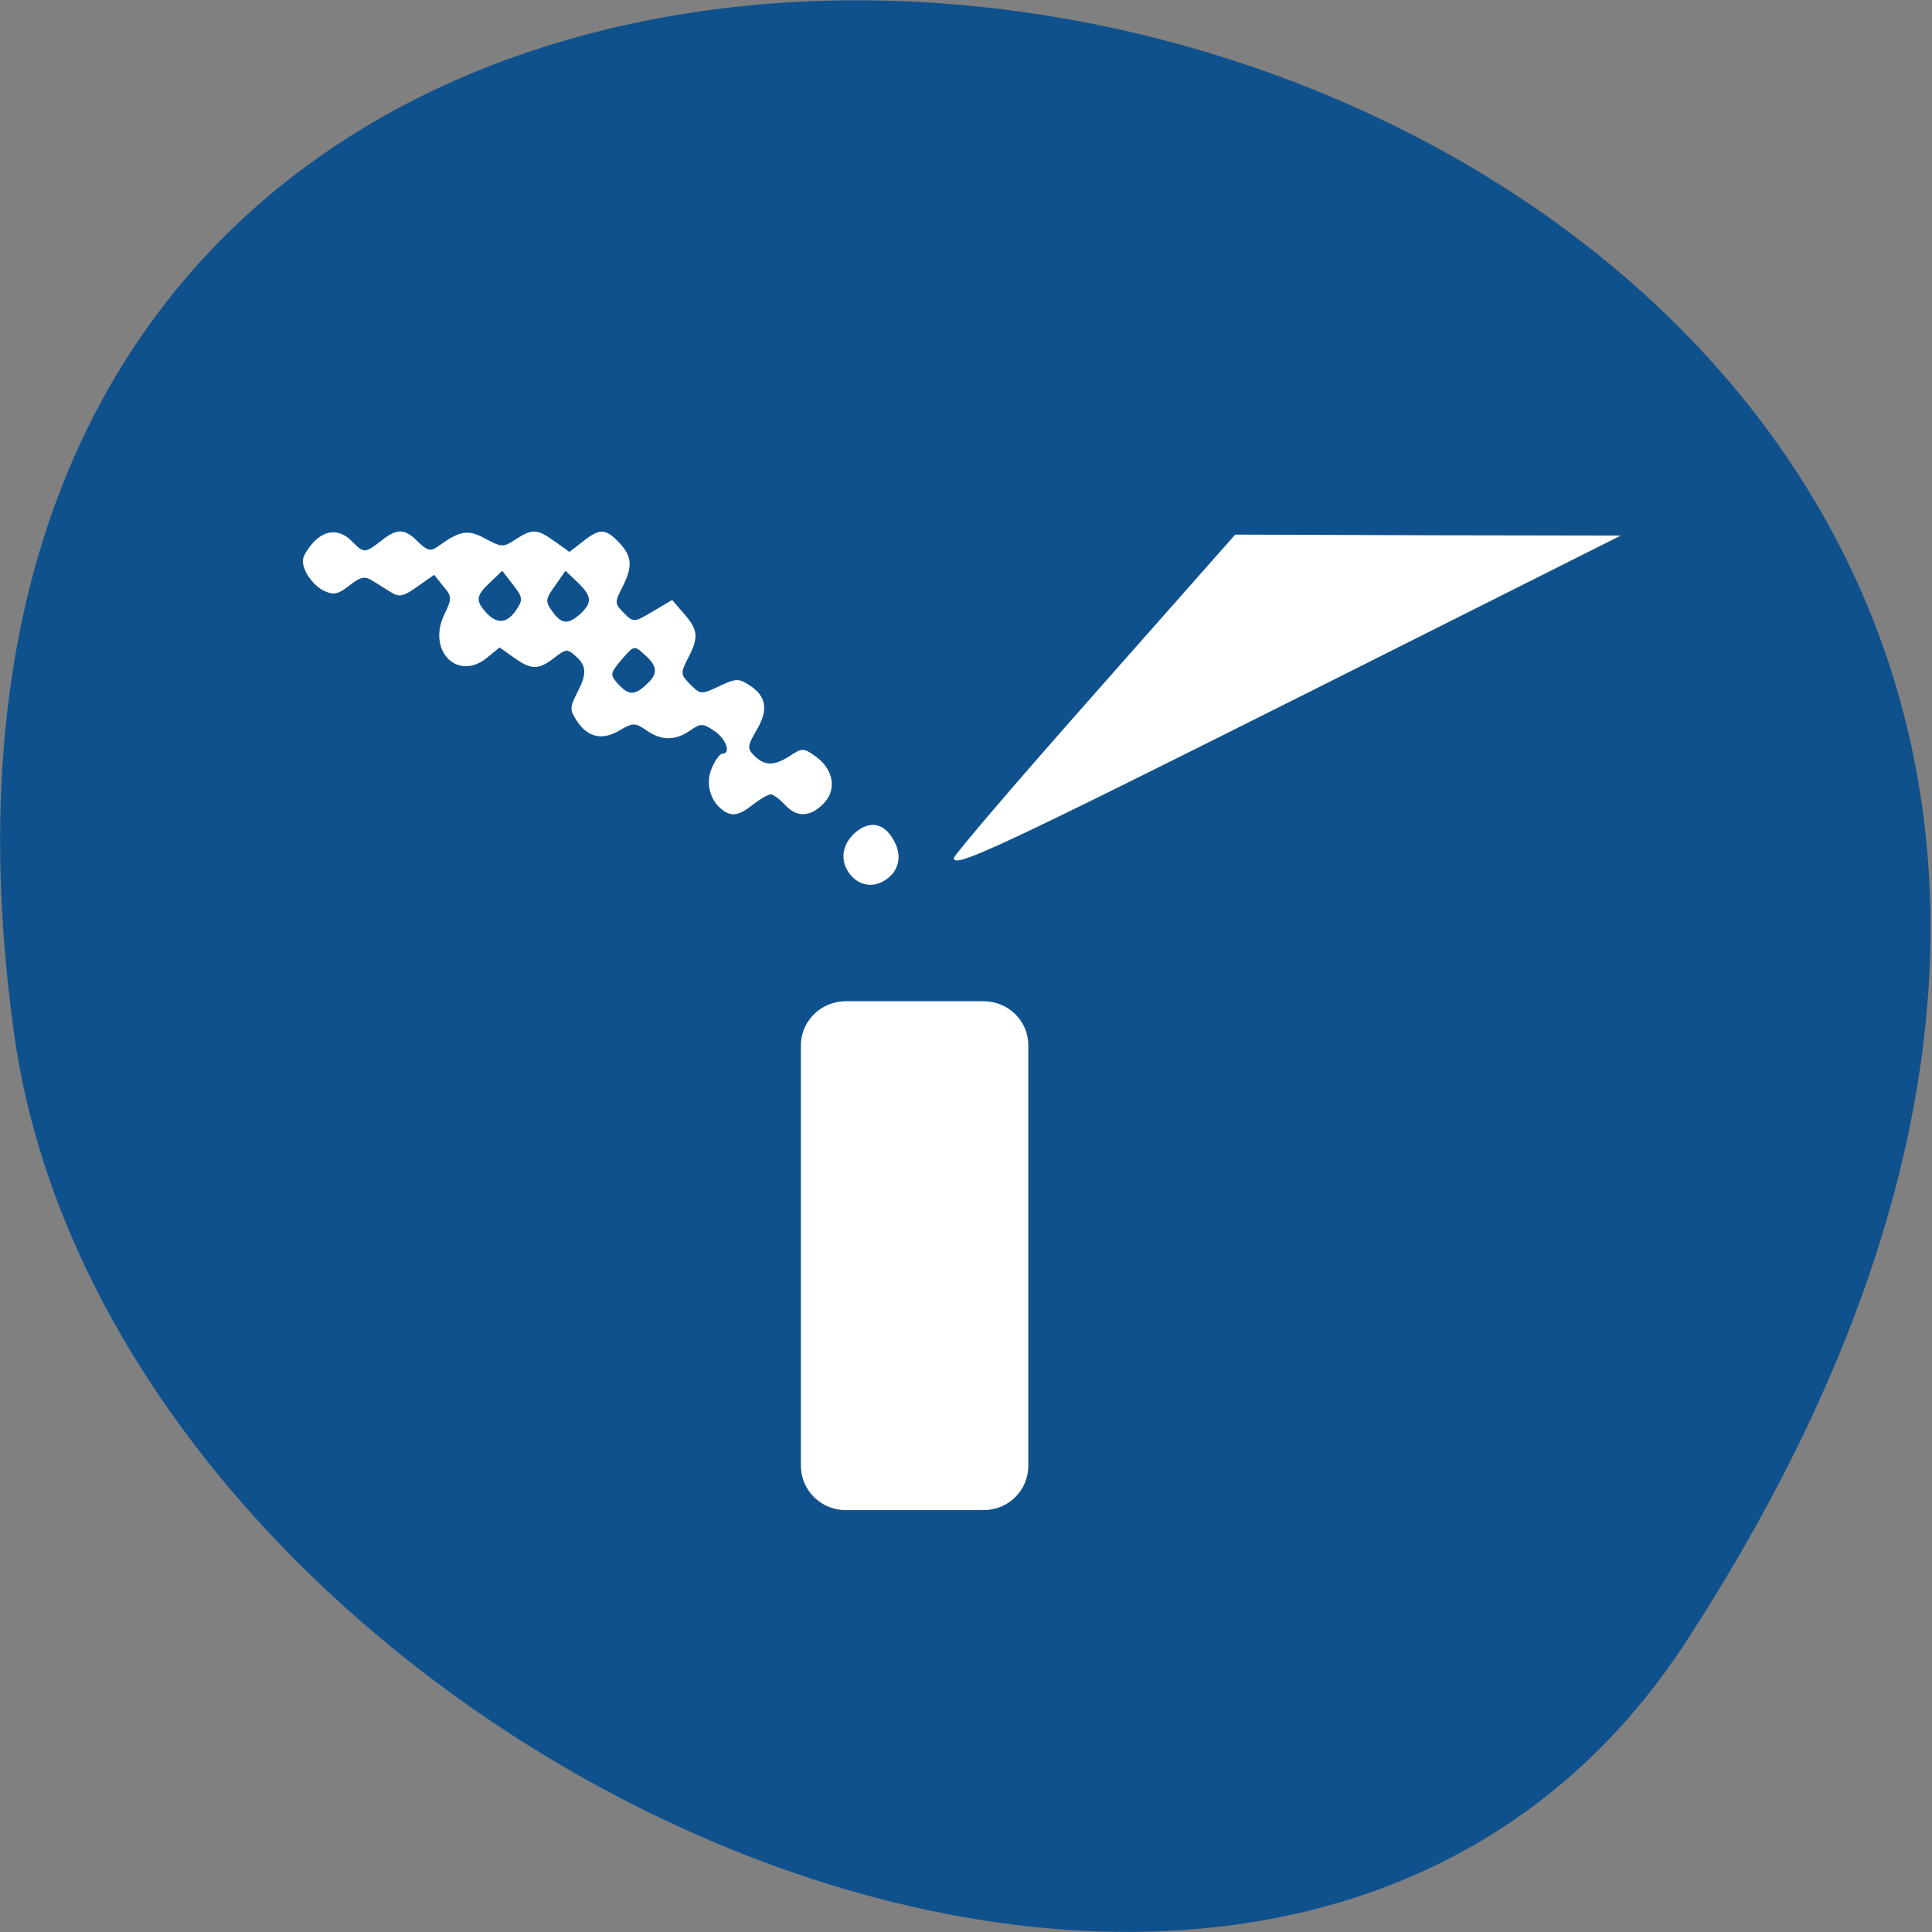 <svg xmlns="http://www.w3.org/2000/svg" viewBox="0 0 24 24"><rect x="0" y="0" width="24" height="24" fill="#808080" stroke="none"/><path d="m 20.949 20.387 c 13.727 -21.12 -23.766 -29.3 -20.777 -7.566 c 1.215 8.863 15.527 15.648 20.777 7.566" fill="#0f518d"/><g fill="#fff"><path d="m 11.848 10.66 c 0 -0.035 0.785 -0.953 1.746 -2.039 l 1.75 -1.98 l 2.395 0.008 l 2.395 0.004 l -3.914 1.965 c -3.809 1.91 -4.371 2.172 -4.371 2.043"/><path d="m 10.578 10.883 c -0.141 -0.156 -0.133 -0.363 0.02 -0.516 c 0.168 -0.164 0.348 -0.16 0.469 0.016 c 0.133 0.184 0.125 0.383 -0.016 0.508 c -0.152 0.137 -0.344 0.133 -0.473 -0.008"/><path d="m 8.988 10.07 c -0.164 -0.109 -0.227 -0.336 -0.148 -0.523 c 0.043 -0.102 0.102 -0.184 0.133 -0.184 c 0.113 0 0.047 -0.188 -0.102 -0.285 c -0.141 -0.094 -0.168 -0.094 -0.297 -0.004 c -0.184 0.129 -0.363 0.129 -0.547 -0.004 c -0.141 -0.094 -0.164 -0.094 -0.332 0.004 c -0.215 0.129 -0.395 0.086 -0.531 -0.121 c -0.086 -0.133 -0.086 -0.164 0 -0.336 c 0.129 -0.246 0.125 -0.344 -0.012 -0.465 c -0.102 -0.094 -0.121 -0.094 -0.266 0.02 c -0.199 0.152 -0.285 0.152 -0.504 -0.004 l -0.176 -0.125 l -0.168 0.137 c -0.363 0.281 -0.73 -0.102 -0.52 -0.543 c 0.098 -0.203 0.098 -0.227 -0.012 -0.355 l -0.113 -0.141 l -0.207 0.145 c -0.168 0.121 -0.227 0.137 -0.324 0.074 c -0.063 -0.039 -0.168 -0.105 -0.234 -0.145 c -0.098 -0.063 -0.148 -0.051 -0.289 0.059 c -0.137 0.109 -0.195 0.121 -0.313 0.066 c -0.082 -0.035 -0.18 -0.141 -0.223 -0.227 c -0.063 -0.137 -0.055 -0.188 0.047 -0.324 c 0.156 -0.207 0.352 -0.234 0.516 -0.07 c 0.156 0.156 0.164 0.156 0.363 0.004 c 0.203 -0.164 0.297 -0.16 0.465 0.008 c 0.109 0.109 0.156 0.121 0.238 0.063 c 0.281 -0.203 0.379 -0.223 0.598 -0.102 c 0.203 0.109 0.223 0.109 0.375 0.008 c 0.207 -0.133 0.266 -0.133 0.488 0.027 l 0.18 0.129 l 0.168 -0.129 c 0.211 -0.168 0.281 -0.164 0.453 0.016 c 0.16 0.172 0.168 0.297 0.035 0.555 c -0.094 0.184 -0.094 0.203 0.02 0.316 c 0.121 0.121 0.125 0.121 0.363 -0.02 l 0.238 -0.141 l 0.148 0.172 c 0.176 0.203 0.184 0.293 0.047 0.555 c -0.094 0.184 -0.09 0.199 0.031 0.324 c 0.125 0.125 0.137 0.125 0.359 0.02 c 0.207 -0.098 0.242 -0.098 0.375 -0.012 c 0.211 0.137 0.238 0.305 0.09 0.555 c -0.117 0.203 -0.121 0.23 -0.027 0.324 c 0.129 0.125 0.246 0.125 0.445 -0.004 c 0.148 -0.098 0.168 -0.098 0.328 0.02 c 0.215 0.164 0.25 0.414 0.078 0.582 c -0.164 0.164 -0.332 0.168 -0.477 0.004 c -0.063 -0.066 -0.141 -0.125 -0.172 -0.125 c -0.035 0 -0.133 0.059 -0.219 0.125 c -0.172 0.137 -0.258 0.152 -0.371 0.078 m -0.957 -1.566 c 0.148 -0.133 0.145 -0.227 -0.02 -0.371 c -0.129 -0.121 -0.133 -0.117 -0.285 0.059 c -0.145 0.172 -0.148 0.188 -0.047 0.301 c 0.133 0.145 0.203 0.148 0.352 0.012 m -1.609 -0.938 c 0.078 -0.117 0.074 -0.152 -0.047 -0.305 l -0.133 -0.172 l -0.148 0.141 c -0.18 0.168 -0.188 0.23 -0.047 0.383 c 0.133 0.145 0.262 0.129 0.375 -0.047 m 0.789 0.059 c 0.152 -0.141 0.145 -0.223 -0.035 -0.395 l -0.148 -0.141 l -0.129 0.184 c -0.121 0.168 -0.125 0.195 -0.035 0.32 c 0.113 0.16 0.195 0.168 0.348 0.031"/><path d="m 10.504 12.438 h 1.715 c 0.309 0 0.555 0.246 0.555 0.547 v 5.223 c 0 0.305 -0.246 0.551 -0.555 0.551 h -1.715 c -0.305 0 -0.555 -0.246 -0.555 -0.551 v -5.223 c 0 -0.301 0.25 -0.547 0.555 -0.547"/></g></svg>